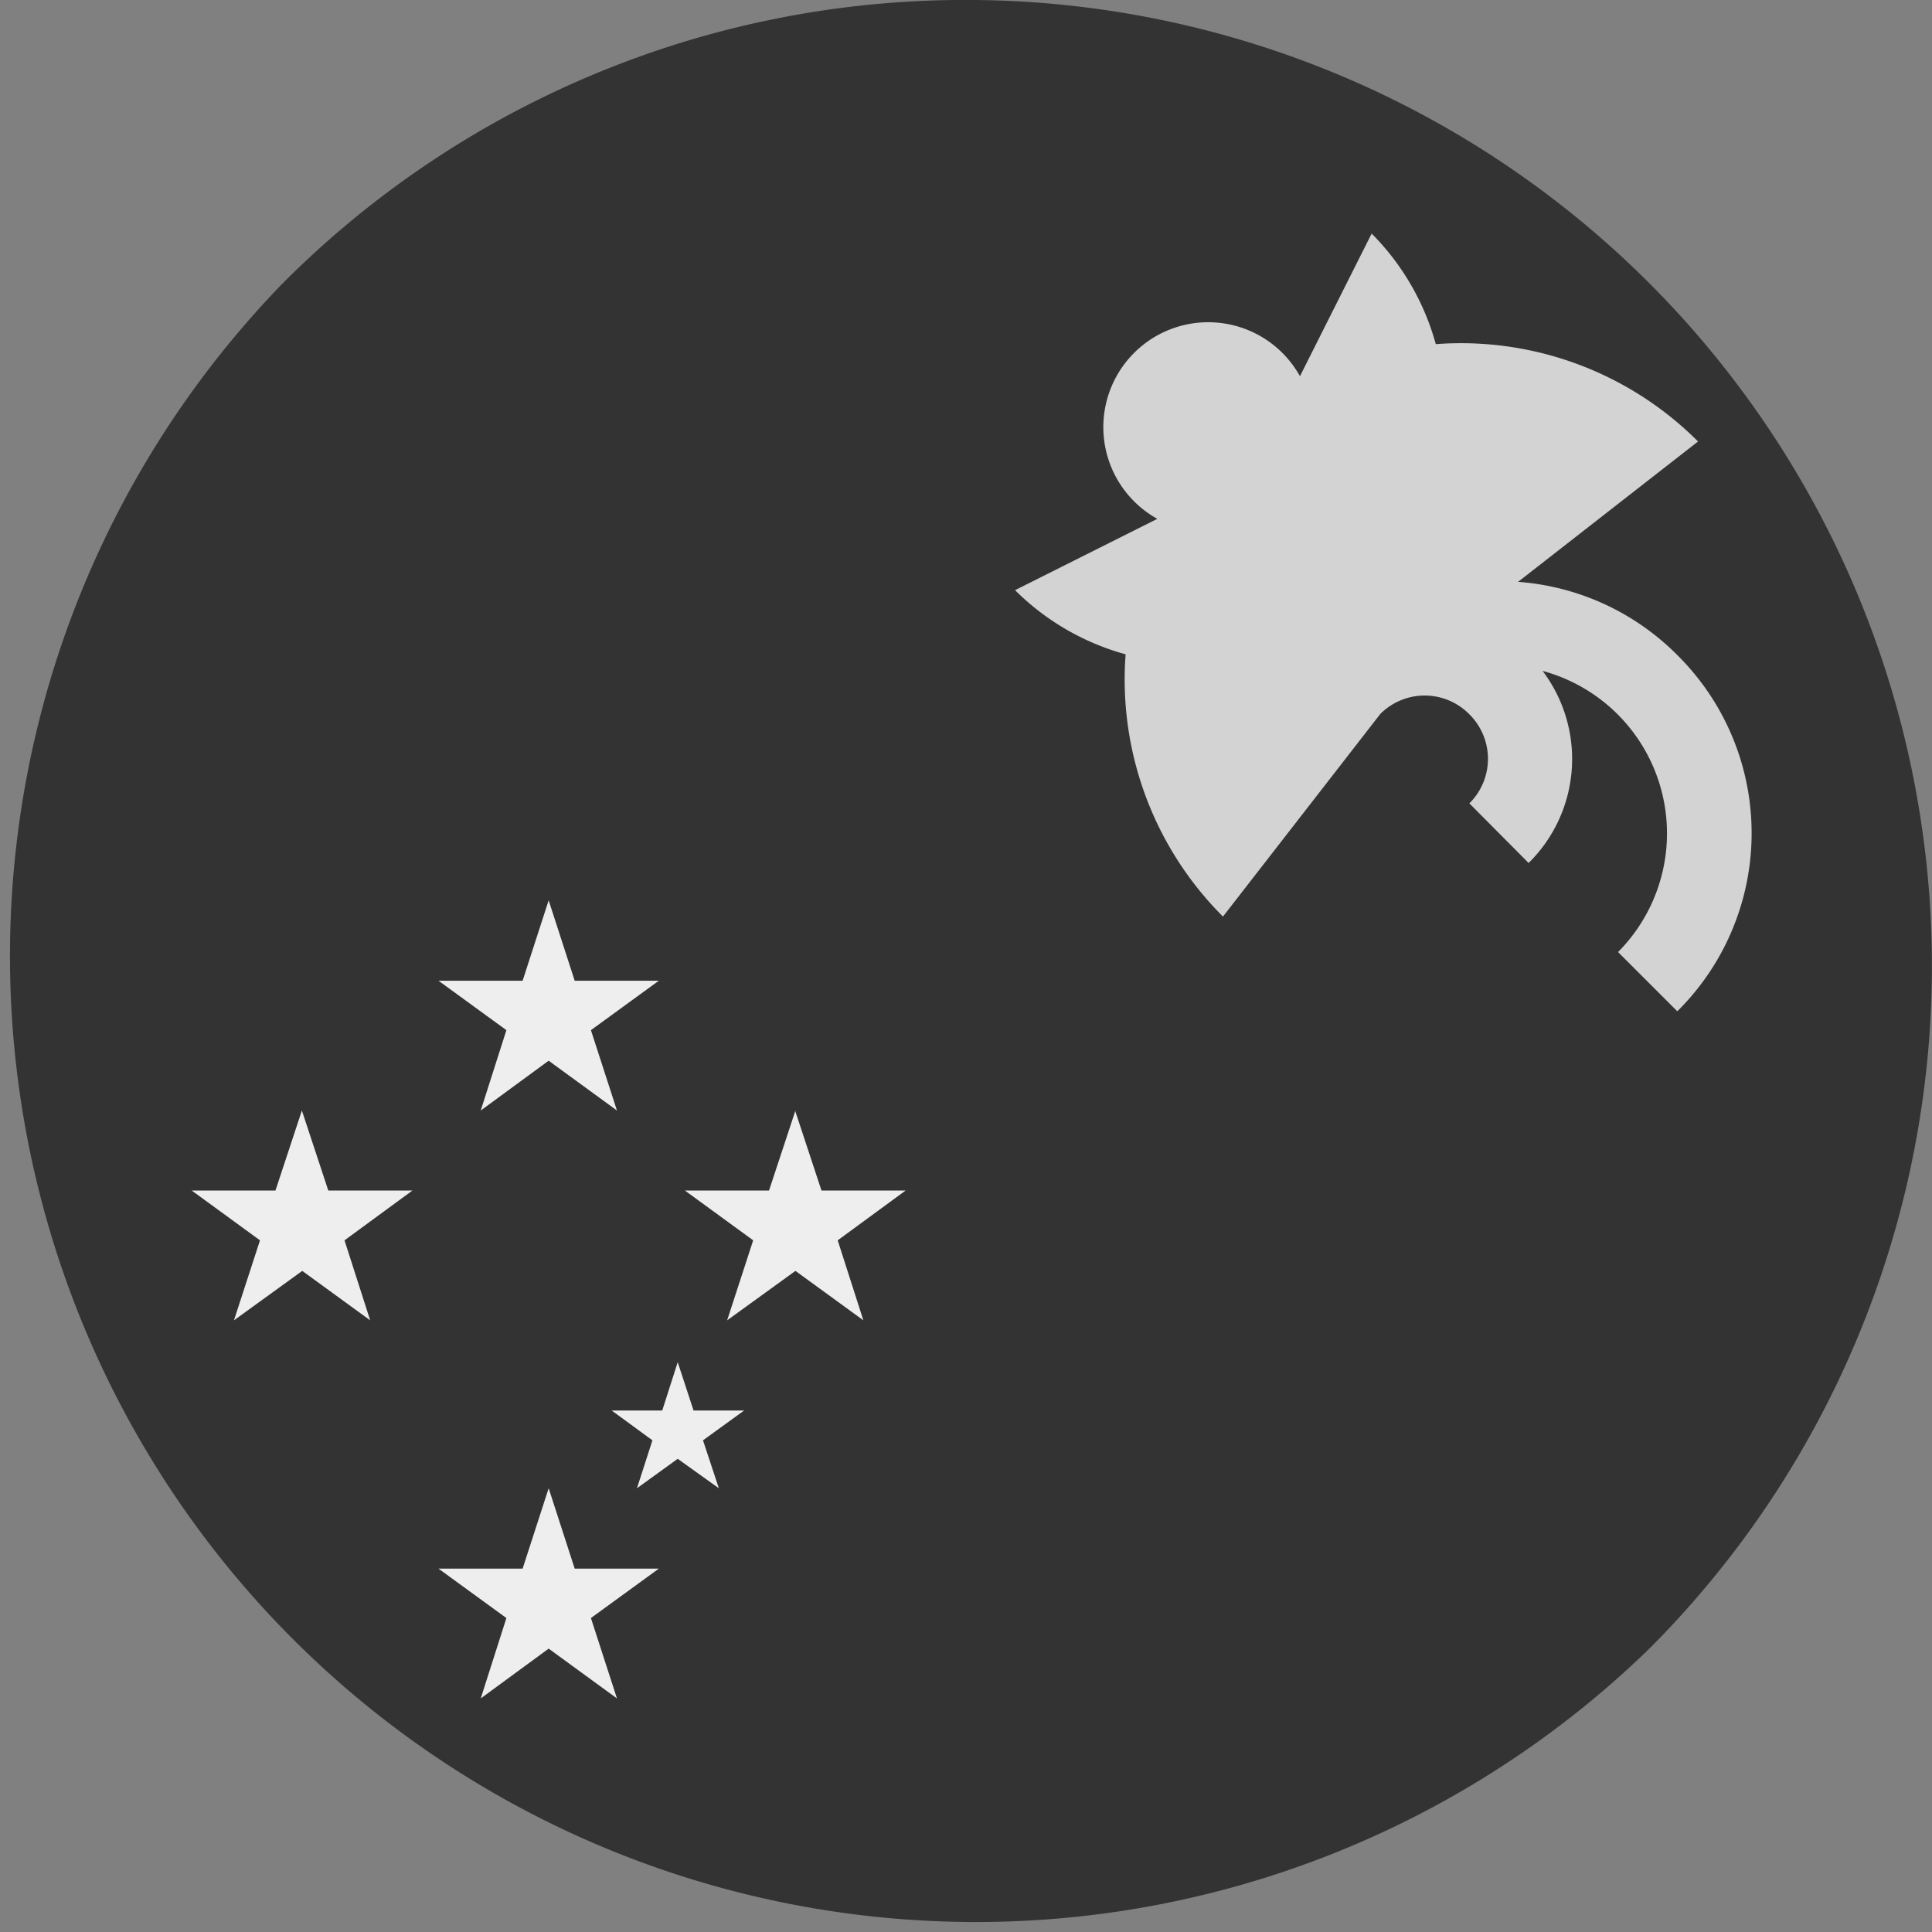<?xml version='1.0' encoding='UTF-8'?>
<svg xmlns="http://www.w3.org/2000/svg" width="512" height="512" fill="none">
  <rect width="100%" height="100%" fill="#808080" stroke="none"/>
  <g clip-path="url(#a)">
    <path fill="#333333" d="m75 75 149 213 213 149A256 256 0 0 0 258.8 0h-5.7A255.2 255.2 0 0 0 75 75Z"/>
    <path fill="#333" d="m75 75 362 362A256 256 0 0 1 75 75Z"/>
  </g>
  <path fill="#EEE" d="m179.6 361 4.2 12.8h13.4l-10.9 7.9 4.2 12.7-10.9-7.8-10.8 7.8 4.1-12.7-10.8-7.9h13.4l4.1-12.8Zm-34.2-122.4 6.9 21.3h22.3l-18 13.1 6.9 21.3-18.1-13.2-18 13.2 6.8-21.3-18-13.1h22.3l6.9-21.3Zm0 155.8 6.9 21.3h22.3l-18 13.1 6.9 21.3-18.1-13.2-18 13.2 6.8-21.3-18-13.1h22.3l6.9-21.3Zm65.3-100.1 7 21.2H240l-18 13.2 6.8 21.2-18-13.1-18.1 13.1 6.9-21.2-18.1-13.2h22.3l7-21.2Zm-130.7 0 7 21.2h22.3l-18 13.2 6.8 21.2-18-13.1L62 349.9l6.9-21.2-18.1-13.2H73l7-21.2Z"/>
  <path fill="#d3d3d3" d="M444.5 173.6a66.3 66.3 0 0 0-42.2-19.4L450 117a88.8 88.8 0 0 0-69.5-25.8 66.5 66.5 0 0 0-17-29.3l-19 37.8a27.8 27.8 0 1 0-37.8 37.8L269 156.4a66.4 66.4 0 0 0 29.3 17 88.8 88.8 0 0 0 25.8 69.5l41.7-53.7a16.6 16.6 0 0 1 23.6.1 16.6 16.6 0 0 1 0 23.6l15.7 15.8a38.7 38.7 0 0 0 3.7-50.9 44.6 44.6 0 0 1 20 74.5l15.7 15.7a66.4 66.4 0 0 0 0-94.4Z"/>
  <defs>
    <clipPath id="a">
      <path fill="#fff" d="M0 512V0h512v512z"/>
    </clipPath>
  </defs>
</svg>
